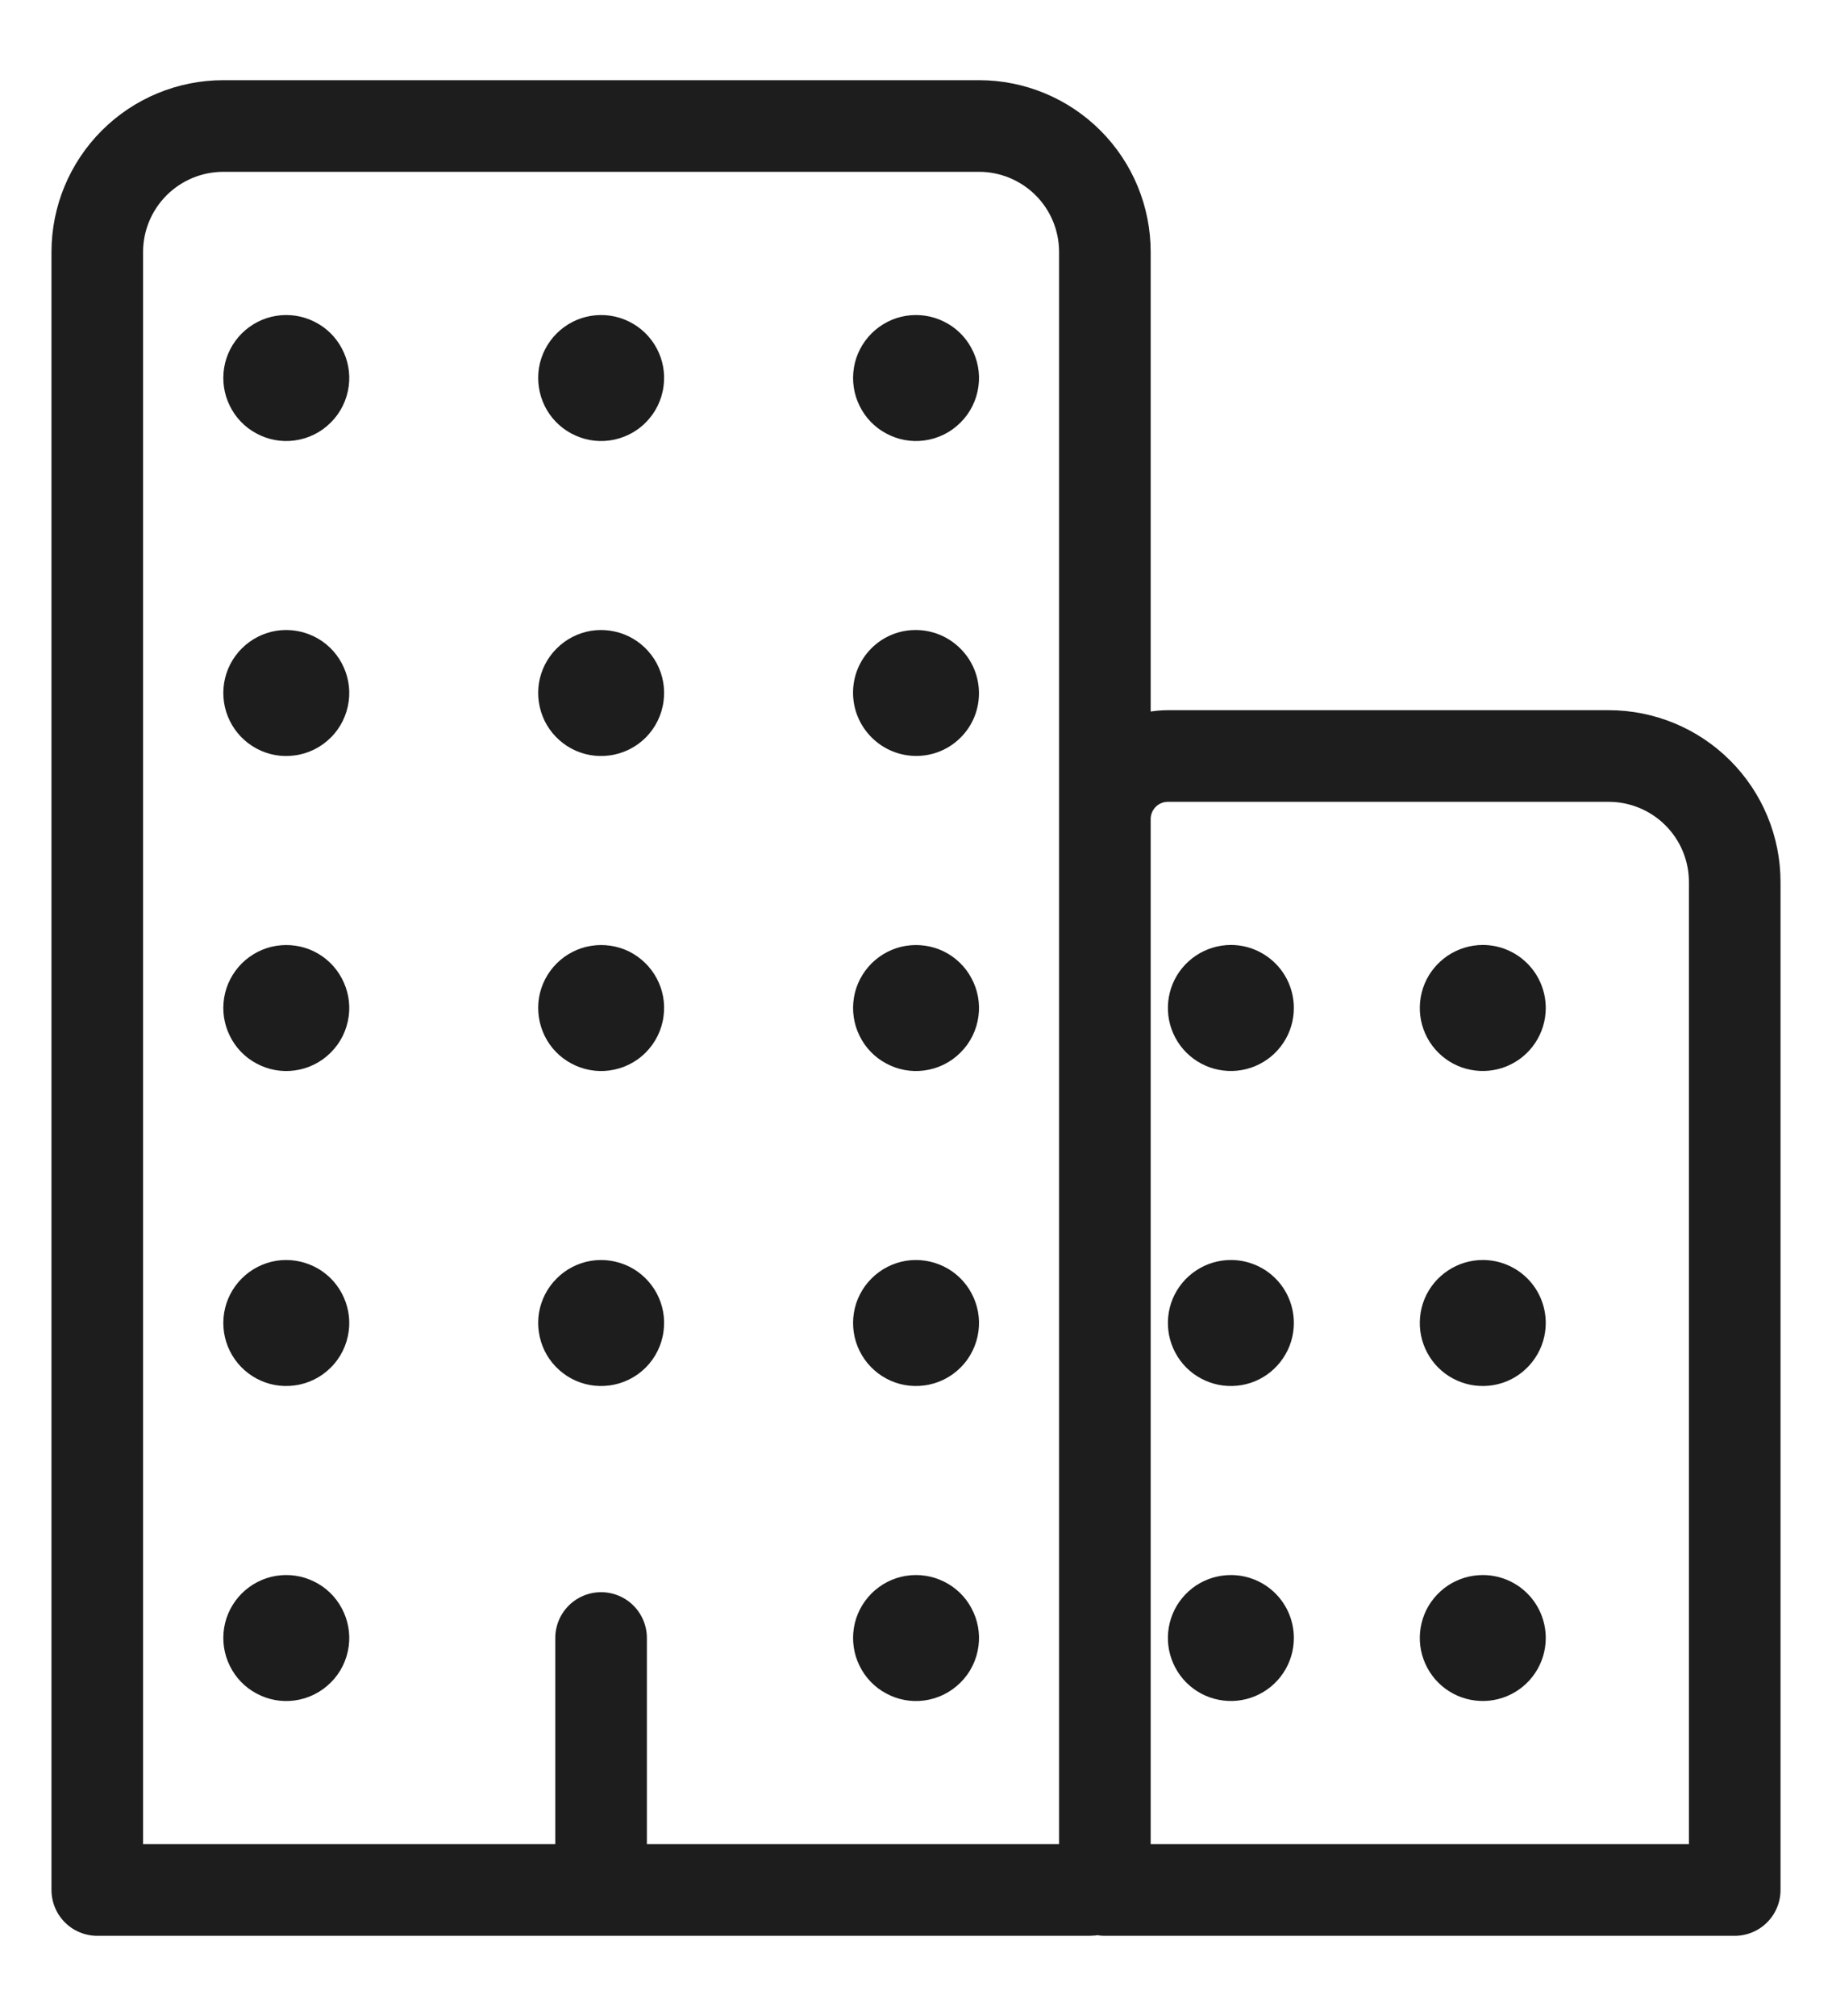 <svg width="20" height="22" viewBox="0 0 20 22" fill="none" xmlns="http://www.w3.org/2000/svg">
<path d="M6.562 17.875V20.625M2.438 1.375H10.688C11.052 1.375 11.402 1.52 11.66 1.778C11.918 2.036 12.062 2.385 12.062 2.75V20.453C12.062 20.499 12.044 20.542 12.012 20.575C11.98 20.607 11.936 20.625 11.891 20.625H1.062V2.75C1.062 2.385 1.207 2.036 1.465 1.778C1.723 1.52 2.073 1.375 2.438 1.375V1.375ZM12.75 8.25H17.562C17.927 8.25 18.277 8.395 18.535 8.653C18.793 8.911 18.938 9.26 18.938 9.625V20.625H12.062V8.938C12.062 8.755 12.135 8.58 12.264 8.451C12.393 8.322 12.568 8.25 12.75 8.25Z" stroke="#1D1D1D" stroke-linecap="round" stroke-linejoin="round"/>
<path d="M3.214 18.557C3.072 18.576 2.927 18.549 2.801 18.481C2.674 18.414 2.572 18.308 2.509 18.179C2.445 18.05 2.424 17.905 2.447 17.763C2.47 17.621 2.538 17.491 2.639 17.389C2.741 17.288 2.871 17.22 3.013 17.197C3.155 17.174 3.3 17.195 3.429 17.259C3.558 17.322 3.664 17.424 3.731 17.551C3.799 17.677 3.826 17.822 3.807 17.964C3.787 18.115 3.719 18.254 3.611 18.361C3.504 18.468 3.365 18.537 3.214 18.557V18.557ZM3.214 15.119C3.072 15.138 2.927 15.112 2.801 15.044C2.674 14.976 2.572 14.87 2.509 14.742C2.445 14.613 2.424 14.467 2.447 14.326C2.47 14.184 2.538 14.053 2.639 13.952C2.741 13.85 2.871 13.783 3.013 13.759C3.155 13.736 3.3 13.758 3.429 13.821C3.558 13.884 3.664 13.987 3.731 14.113C3.799 14.24 3.826 14.384 3.807 14.527C3.787 14.677 3.719 14.817 3.611 14.924C3.504 15.031 3.365 15.1 3.214 15.119V15.119ZM3.214 11.682C3.072 11.701 2.927 11.674 2.801 11.606C2.674 11.539 2.572 11.433 2.509 11.304C2.445 11.175 2.424 11.03 2.447 10.888C2.47 10.746 2.538 10.616 2.639 10.514C2.741 10.413 2.871 10.345 3.013 10.322C3.155 10.299 3.3 10.32 3.429 10.383C3.558 10.447 3.664 10.549 3.731 10.676C3.799 10.802 3.826 10.947 3.807 11.089C3.787 11.24 3.719 11.379 3.611 11.486C3.504 11.594 3.365 11.662 3.214 11.682V11.682ZM3.214 8.244C3.072 8.263 2.927 8.237 2.801 8.169C2.674 8.101 2.572 7.995 2.509 7.867C2.445 7.738 2.424 7.592 2.447 7.451C2.47 7.309 2.538 7.178 2.639 7.077C2.741 6.975 2.871 6.908 3.013 6.884C3.155 6.861 3.3 6.883 3.429 6.946C3.558 7.009 3.664 7.112 3.731 7.238C3.799 7.365 3.826 7.51 3.807 7.652C3.787 7.802 3.719 7.942 3.611 8.049C3.504 8.156 3.365 8.225 3.214 8.244V8.244ZM3.214 4.807C3.072 4.826 2.927 4.799 2.801 4.731C2.674 4.664 2.572 4.558 2.509 4.429C2.445 4.3 2.424 4.155 2.447 4.013C2.47 3.871 2.538 3.741 2.639 3.639C2.741 3.538 2.871 3.47 3.013 3.447C3.155 3.424 3.3 3.445 3.429 3.509C3.558 3.572 3.664 3.674 3.731 3.801C3.799 3.927 3.826 4.072 3.807 4.214C3.787 4.365 3.719 4.504 3.611 4.611C3.504 4.719 3.365 4.787 3.214 4.807V4.807ZM6.652 15.119C6.51 15.138 6.365 15.112 6.238 15.044C6.112 14.976 6.009 14.87 5.946 14.742C5.883 14.613 5.861 14.467 5.884 14.326C5.908 14.184 5.975 14.053 6.077 13.952C6.178 13.85 6.309 13.783 6.451 13.759C6.592 13.736 6.738 13.758 6.867 13.821C6.995 13.884 7.101 13.987 7.169 14.113C7.237 14.24 7.263 14.384 7.244 14.527C7.225 14.677 7.156 14.817 7.049 14.924C6.942 15.031 6.802 15.1 6.652 15.119V15.119ZM6.652 11.682C6.51 11.701 6.365 11.674 6.238 11.606C6.112 11.539 6.009 11.433 5.946 11.304C5.883 11.175 5.861 11.03 5.884 10.888C5.908 10.746 5.975 10.616 6.077 10.514C6.178 10.413 6.309 10.345 6.451 10.322C6.592 10.299 6.738 10.32 6.867 10.383C6.995 10.447 7.101 10.549 7.169 10.676C7.237 10.802 7.263 10.947 7.244 11.089C7.225 11.24 7.156 11.379 7.049 11.486C6.942 11.594 6.802 11.662 6.652 11.682V11.682ZM6.652 8.244C6.51 8.263 6.365 8.237 6.238 8.169C6.112 8.101 6.009 7.995 5.946 7.867C5.883 7.738 5.861 7.592 5.884 7.451C5.908 7.309 5.975 7.178 6.077 7.077C6.178 6.975 6.309 6.908 6.451 6.884C6.592 6.861 6.738 6.883 6.867 6.946C6.995 7.009 7.101 7.112 7.169 7.238C7.237 7.365 7.263 7.51 7.244 7.652C7.225 7.802 7.156 7.942 7.049 8.049C6.942 8.156 6.802 8.225 6.652 8.244V8.244ZM6.652 4.807C6.51 4.826 6.365 4.799 6.238 4.731C6.112 4.664 6.009 4.558 5.946 4.429C5.883 4.3 5.861 4.155 5.884 4.013C5.908 3.871 5.975 3.741 6.077 3.639C6.178 3.538 6.309 3.47 6.451 3.447C6.592 3.424 6.738 3.445 6.867 3.509C6.995 3.572 7.101 3.674 7.169 3.801C7.237 3.927 7.263 4.072 7.244 4.214C7.225 4.365 7.156 4.504 7.049 4.611C6.942 4.719 6.802 4.787 6.652 4.807V4.807ZM10.089 18.557C9.947 18.576 9.802 18.549 9.676 18.481C9.549 18.414 9.447 18.308 9.384 18.179C9.32 18.05 9.299 17.905 9.322 17.763C9.345 17.621 9.413 17.491 9.514 17.389C9.616 17.288 9.746 17.22 9.888 17.197C10.03 17.174 10.175 17.195 10.304 17.259C10.433 17.322 10.539 17.424 10.606 17.551C10.674 17.677 10.701 17.822 10.682 17.964C10.662 18.115 10.594 18.254 10.486 18.361C10.379 18.468 10.24 18.537 10.089 18.557V18.557ZM10.089 15.119C9.947 15.138 9.802 15.112 9.676 15.044C9.549 14.976 9.447 14.87 9.384 14.742C9.32 14.613 9.299 14.467 9.322 14.326C9.345 14.184 9.413 14.053 9.514 13.952C9.616 13.85 9.746 13.783 9.888 13.759C10.03 13.736 10.175 13.758 10.304 13.821C10.433 13.884 10.539 13.987 10.606 14.113C10.674 14.24 10.701 14.384 10.682 14.527C10.662 14.677 10.594 14.817 10.486 14.924C10.379 15.031 10.24 15.1 10.089 15.119V15.119ZM10.089 11.682C9.947 11.701 9.802 11.674 9.676 11.606C9.549 11.539 9.447 11.433 9.384 11.304C9.32 11.175 9.299 11.03 9.322 10.888C9.345 10.746 9.413 10.616 9.514 10.514C9.616 10.413 9.746 10.345 9.888 10.322C10.03 10.299 10.175 10.32 10.304 10.383C10.433 10.447 10.539 10.549 10.606 10.676C10.674 10.802 10.701 10.947 10.682 11.089C10.662 11.24 10.594 11.379 10.486 11.486C10.379 11.594 10.24 11.662 10.089 11.682V11.682Z" fill="#1D1D1D"/>
<path d="M10.487 8.049C10.755 7.782 10.754 7.346 10.485 7.078C10.216 6.809 9.781 6.807 9.513 7.075C9.245 7.343 9.246 7.778 9.515 8.047C9.784 8.316 10.219 8.317 10.487 8.049Z" fill="#1D1D1D"/>
<path d="M10.089 4.807C9.947 4.826 9.802 4.799 9.676 4.731C9.549 4.664 9.447 4.558 9.384 4.429C9.32 4.3 9.299 4.155 9.322 4.013C9.345 3.871 9.413 3.741 9.514 3.639C9.616 3.538 9.746 3.47 9.888 3.447C10.03 3.424 10.175 3.445 10.304 3.509C10.433 3.572 10.539 3.674 10.606 3.801C10.674 3.927 10.701 4.072 10.682 4.214C10.662 4.365 10.594 4.504 10.486 4.611C10.379 4.719 10.24 4.787 10.089 4.807V4.807ZM16.188 17.188C16.052 17.188 15.919 17.228 15.806 17.303C15.693 17.379 15.604 17.486 15.552 17.612C15.5 17.738 15.487 17.876 15.513 18.009C15.54 18.142 15.605 18.265 15.701 18.361C15.797 18.457 15.92 18.523 16.053 18.549C16.187 18.576 16.325 18.562 16.451 18.51C16.576 18.458 16.684 18.37 16.759 18.257C16.835 18.144 16.875 18.011 16.875 17.875C16.875 17.693 16.803 17.518 16.674 17.389C16.545 17.26 16.37 17.188 16.188 17.188ZM16.188 13.75C16.052 13.75 15.919 13.79 15.806 13.866C15.693 13.941 15.604 14.049 15.552 14.174C15.5 14.3 15.487 14.438 15.513 14.572C15.54 14.705 15.605 14.828 15.701 14.924C15.797 15.02 15.92 15.085 16.053 15.112C16.187 15.138 16.325 15.125 16.451 15.073C16.576 15.021 16.684 14.932 16.759 14.819C16.835 14.706 16.875 14.573 16.875 14.438C16.875 14.255 16.803 14.08 16.674 13.951C16.545 13.822 16.37 13.75 16.188 13.75ZM16.188 10.312C16.052 10.312 15.919 10.353 15.806 10.428C15.693 10.504 15.604 10.611 15.552 10.737C15.5 10.863 15.487 11.001 15.513 11.134C15.54 11.268 15.605 11.39 15.701 11.486C15.797 11.582 15.92 11.648 16.053 11.674C16.187 11.701 16.325 11.687 16.451 11.635C16.576 11.583 16.684 11.495 16.759 11.382C16.835 11.269 16.875 11.136 16.875 11C16.875 10.818 16.803 10.643 16.674 10.514C16.545 10.385 16.37 10.312 16.188 10.312ZM13.438 17.188C13.302 17.188 13.169 17.228 13.056 17.303C12.943 17.379 12.854 17.486 12.802 17.612C12.75 17.738 12.737 17.876 12.763 18.009C12.79 18.142 12.855 18.265 12.951 18.361C13.047 18.457 13.17 18.523 13.303 18.549C13.437 18.576 13.575 18.562 13.701 18.51C13.826 18.458 13.934 18.37 14.009 18.257C14.085 18.144 14.125 18.011 14.125 17.875C14.125 17.693 14.053 17.518 13.924 17.389C13.795 17.26 13.62 17.188 13.438 17.188ZM13.438 13.75C13.302 13.75 13.169 13.79 13.056 13.866C12.943 13.941 12.854 14.049 12.802 14.174C12.75 14.3 12.737 14.438 12.763 14.572C12.79 14.705 12.855 14.828 12.951 14.924C13.047 15.02 13.17 15.085 13.303 15.112C13.437 15.138 13.575 15.125 13.701 15.073C13.826 15.021 13.934 14.932 14.009 14.819C14.085 14.706 14.125 14.573 14.125 14.438C14.125 14.255 14.053 14.08 13.924 13.951C13.795 13.822 13.62 13.75 13.438 13.75ZM13.438 10.312C13.302 10.312 13.169 10.353 13.056 10.428C12.943 10.504 12.854 10.611 12.802 10.737C12.75 10.863 12.737 11.001 12.763 11.134C12.79 11.268 12.855 11.39 12.951 11.486C13.047 11.582 13.17 11.648 13.303 11.674C13.437 11.701 13.575 11.687 13.701 11.635C13.826 11.583 13.934 11.495 14.009 11.382C14.085 11.269 14.125 11.136 14.125 11C14.125 10.818 14.053 10.643 13.924 10.514C13.795 10.385 13.62 10.312 13.438 10.312Z" fill="#1D1D1D"/>
</svg>
